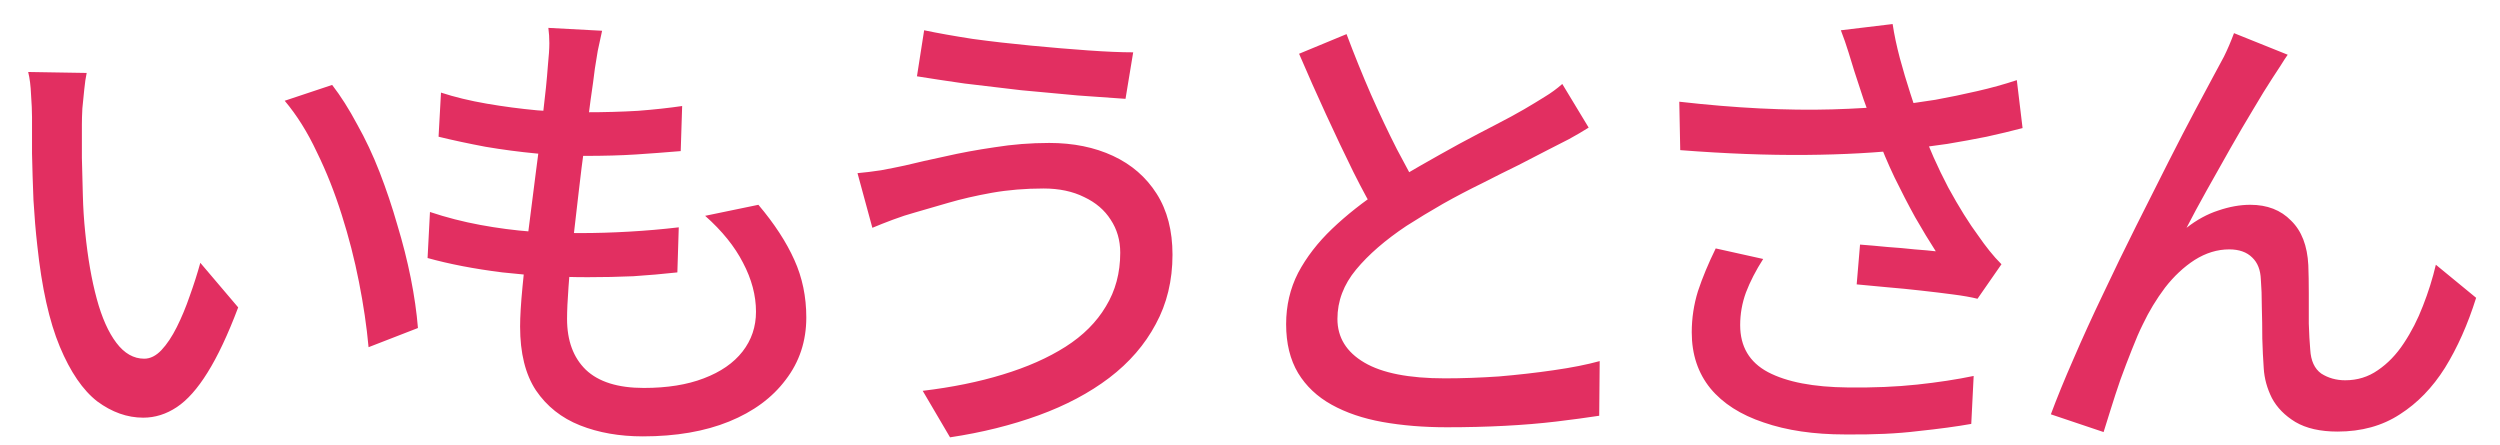 <svg width="73" height="13" viewBox="0 0 73 13" fill="none" xmlns="http://www.w3.org/2000/svg">
<g clip-path="url(#clip0_29294_24)">
<path d="M2.531 2.13C2.503 2.261 2.479 2.419 2.461 2.606C2.442 2.793 2.423 2.979 2.405 3.166C2.395 3.353 2.391 3.511 2.391 3.642C2.391 3.931 2.391 4.253 2.391 4.608C2.4 4.963 2.409 5.327 2.419 5.7C2.428 6.064 2.451 6.428 2.489 6.792C2.563 7.529 2.675 8.173 2.825 8.724C2.974 9.275 3.165 9.704 3.399 10.012C3.632 10.32 3.903 10.474 4.211 10.474C4.388 10.474 4.556 10.39 4.715 10.222C4.873 10.054 5.023 9.83 5.163 9.55C5.303 9.27 5.429 8.967 5.541 8.64C5.662 8.304 5.765 7.982 5.849 7.674L6.955 8.976C6.656 9.769 6.357 10.404 6.059 10.88C5.769 11.347 5.471 11.683 5.163 11.888C4.855 12.093 4.528 12.196 4.183 12.196C3.716 12.196 3.268 12.037 2.839 11.72C2.419 11.393 2.055 10.861 1.747 10.124C1.439 9.387 1.219 8.402 1.089 7.17C1.042 6.759 1.005 6.316 0.977 5.84C0.958 5.364 0.944 4.911 0.935 4.482C0.935 4.053 0.935 3.698 0.935 3.418C0.935 3.241 0.925 3.026 0.907 2.774C0.897 2.513 0.869 2.289 0.823 2.102L2.531 2.13ZM9.699 2.48C9.951 2.807 10.193 3.189 10.427 3.628C10.669 4.057 10.889 4.524 11.085 5.028C11.28 5.532 11.453 6.045 11.602 6.568C11.761 7.091 11.892 7.609 11.995 8.122C12.097 8.635 12.167 9.121 12.204 9.578L10.762 10.138C10.707 9.531 10.613 8.897 10.482 8.234C10.352 7.571 10.184 6.918 9.979 6.274C9.773 5.621 9.531 5.009 9.251 4.44C8.98 3.861 8.667 3.362 8.313 2.942L9.699 2.48ZM17.581 0.898C17.534 1.113 17.492 1.309 17.454 1.486C17.427 1.663 17.398 1.836 17.37 2.004C17.343 2.237 17.3 2.545 17.244 2.928C17.198 3.301 17.142 3.721 17.076 4.188C17.011 4.655 16.951 5.135 16.895 5.63C16.838 6.125 16.782 6.61 16.727 7.086C16.671 7.553 16.628 7.982 16.601 8.374C16.573 8.757 16.558 9.069 16.558 9.312C16.558 9.947 16.741 10.441 17.105 10.796C17.478 11.151 18.043 11.328 18.799 11.328C19.48 11.328 20.063 11.235 20.549 11.048C21.043 10.861 21.421 10.6 21.683 10.264C21.944 9.928 22.075 9.541 22.075 9.102C22.075 8.626 21.948 8.15 21.697 7.674C21.454 7.198 21.085 6.741 20.59 6.302L22.145 5.98C22.611 6.531 22.961 7.067 23.195 7.59C23.428 8.103 23.544 8.663 23.544 9.27C23.544 9.961 23.344 10.567 22.942 11.09C22.55 11.613 22 12.019 21.291 12.308C20.581 12.597 19.741 12.742 18.77 12.742C18.089 12.742 17.478 12.635 16.936 12.42C16.395 12.205 15.966 11.865 15.649 11.398C15.341 10.931 15.187 10.311 15.187 9.536C15.187 9.247 15.21 8.859 15.257 8.374C15.303 7.889 15.359 7.357 15.425 6.778C15.499 6.199 15.574 5.611 15.649 5.014C15.732 4.407 15.803 3.838 15.858 3.306C15.924 2.765 15.97 2.303 15.998 1.92C16.026 1.64 16.041 1.421 16.041 1.262C16.041 1.103 16.031 0.954 16.012 0.814L17.581 0.898ZM12.877 2.704C13.278 2.835 13.721 2.942 14.207 3.026C14.692 3.11 15.187 3.175 15.691 3.222C16.195 3.259 16.666 3.278 17.105 3.278C17.646 3.278 18.154 3.264 18.631 3.236C19.107 3.199 19.536 3.152 19.919 3.096L19.877 4.412C19.438 4.449 19.004 4.482 18.575 4.51C18.145 4.538 17.641 4.552 17.062 4.552C16.633 4.552 16.166 4.529 15.662 4.482C15.168 4.435 14.673 4.37 14.178 4.286C13.684 4.193 13.226 4.095 12.806 3.992L12.877 2.704ZM12.555 6.19C13.03 6.349 13.521 6.475 14.024 6.568C14.528 6.661 15.028 6.727 15.523 6.764C16.026 6.792 16.503 6.806 16.951 6.806C17.408 6.806 17.879 6.792 18.364 6.764C18.859 6.736 19.345 6.694 19.82 6.638L19.779 7.954C19.349 8.001 18.92 8.038 18.491 8.066C18.061 8.085 17.618 8.094 17.16 8.094C16.32 8.094 15.49 8.047 14.668 7.954C13.847 7.851 13.119 7.711 12.485 7.534L12.555 6.19ZM32.711 7.38C32.711 7.016 32.617 6.694 32.431 6.414C32.253 6.134 31.997 5.915 31.661 5.756C31.325 5.588 30.928 5.504 30.471 5.504C29.939 5.504 29.435 5.546 28.959 5.63C28.492 5.714 28.067 5.812 27.685 5.924C27.302 6.036 26.98 6.129 26.719 6.204C26.513 6.26 26.299 6.33 26.075 6.414C25.851 6.498 25.65 6.577 25.473 6.652L25.039 5.056C25.253 5.037 25.482 5.009 25.725 4.972C25.977 4.925 26.21 4.879 26.425 4.832C26.77 4.748 27.162 4.659 27.601 4.566C28.049 4.463 28.529 4.375 29.043 4.3C29.565 4.216 30.097 4.174 30.639 4.174C31.339 4.174 31.959 4.3 32.501 4.552C33.042 4.804 33.467 5.173 33.775 5.658C34.083 6.143 34.237 6.736 34.237 7.436C34.237 8.192 34.073 8.869 33.747 9.466C33.429 10.063 32.977 10.586 32.389 11.034C31.81 11.473 31.124 11.837 30.331 12.126C29.537 12.415 28.674 12.63 27.741 12.77L26.943 11.412C27.801 11.309 28.581 11.151 29.281 10.936C29.99 10.721 30.601 10.451 31.115 10.124C31.628 9.797 32.02 9.405 32.291 8.948C32.571 8.491 32.711 7.968 32.711 7.38ZM26.985 0.884C27.386 0.968 27.857 1.052 28.399 1.136C28.949 1.211 29.519 1.276 30.107 1.332C30.695 1.388 31.25 1.435 31.773 1.472C32.295 1.509 32.734 1.528 33.089 1.528L32.865 2.886C32.473 2.858 32.011 2.825 31.479 2.788C30.947 2.741 30.391 2.69 29.813 2.634C29.243 2.569 28.693 2.503 28.161 2.438C27.638 2.363 27.176 2.293 26.775 2.228L26.985 0.884ZM46.389 3.726C46.211 3.838 46.02 3.95 45.815 4.062C45.619 4.165 45.409 4.272 45.185 4.384C44.951 4.505 44.671 4.65 44.345 4.818C44.018 4.977 43.663 5.154 43.281 5.35C42.898 5.537 42.515 5.737 42.133 5.952C41.759 6.167 41.405 6.381 41.069 6.596C40.453 7.007 39.963 7.431 39.599 7.87C39.235 8.309 39.053 8.789 39.053 9.312C39.053 9.853 39.314 10.278 39.837 10.586C40.359 10.894 41.143 11.048 42.189 11.048C42.693 11.048 43.22 11.029 43.771 10.992C44.321 10.945 44.853 10.885 45.367 10.81C45.889 10.736 46.337 10.647 46.711 10.544L46.697 12.14C46.333 12.196 45.917 12.252 45.451 12.308C44.984 12.364 44.48 12.406 43.939 12.434C43.407 12.462 42.842 12.476 42.245 12.476C41.573 12.476 40.947 12.425 40.369 12.322C39.799 12.219 39.305 12.051 38.885 11.818C38.465 11.585 38.138 11.277 37.905 10.894C37.671 10.502 37.555 10.026 37.555 9.466C37.555 8.925 37.671 8.425 37.905 7.968C38.147 7.511 38.479 7.081 38.899 6.68C39.319 6.279 39.804 5.896 40.355 5.532C40.7 5.299 41.069 5.07 41.461 4.846C41.853 4.622 42.235 4.407 42.609 4.202C42.991 3.997 43.346 3.81 43.673 3.642C43.999 3.474 44.275 3.325 44.499 3.194C44.723 3.063 44.923 2.942 45.101 2.83C45.287 2.718 45.46 2.592 45.619 2.452L46.389 3.726ZM39.319 0.996C39.543 1.593 39.781 2.181 40.033 2.76C40.285 3.329 40.537 3.861 40.789 4.356C41.05 4.851 41.288 5.289 41.503 5.672L40.271 6.4C40.028 5.999 39.776 5.537 39.515 5.014C39.253 4.482 38.987 3.922 38.717 3.334C38.446 2.746 38.185 2.158 37.933 1.57L39.319 0.996ZM54.145 2.074C54.098 1.915 54.042 1.733 53.977 1.528C53.911 1.313 53.837 1.099 53.753 0.884L55.265 0.702C55.311 1.01 55.381 1.341 55.475 1.696C55.568 2.041 55.671 2.387 55.783 2.732C55.895 3.077 56.002 3.404 56.105 3.712C56.319 4.3 56.581 4.888 56.889 5.476C57.206 6.055 57.5 6.526 57.771 6.89C57.873 7.039 57.981 7.184 58.093 7.324C58.205 7.464 58.321 7.595 58.443 7.716L57.743 8.724C57.556 8.677 57.318 8.635 57.029 8.598C56.749 8.561 56.441 8.523 56.105 8.486C55.778 8.449 55.447 8.416 55.111 8.388C54.784 8.36 54.485 8.332 54.215 8.304L54.313 7.142C54.565 7.161 54.831 7.184 55.111 7.212C55.391 7.231 55.657 7.254 55.909 7.282C56.161 7.301 56.366 7.319 56.525 7.338C56.338 7.049 56.137 6.717 55.923 6.344C55.717 5.971 55.517 5.583 55.321 5.182C55.125 4.771 54.952 4.361 54.803 3.95C54.653 3.558 54.523 3.203 54.411 2.886C54.308 2.569 54.219 2.298 54.145 2.074ZM49.035 2.97C49.856 3.063 50.64 3.129 51.387 3.166C52.133 3.203 52.838 3.213 53.501 3.194C54.163 3.175 54.765 3.138 55.307 3.082C55.699 3.035 56.1 2.979 56.511 2.914C56.921 2.839 57.327 2.755 57.729 2.662C58.139 2.569 58.527 2.461 58.891 2.34L59.059 3.74C58.741 3.824 58.391 3.908 58.009 3.992C57.635 4.067 57.253 4.137 56.861 4.202C56.469 4.258 56.095 4.309 55.741 4.356C54.835 4.459 53.827 4.515 52.717 4.524C51.606 4.533 50.388 4.487 49.063 4.384L49.035 2.97ZM51.485 7.562C51.27 7.898 51.102 8.225 50.981 8.542C50.869 8.85 50.813 9.167 50.813 9.494C50.813 10.12 51.083 10.577 51.625 10.866C52.175 11.155 52.955 11.305 53.963 11.314C54.7 11.323 55.372 11.295 55.979 11.23C56.585 11.165 57.136 11.081 57.631 10.978L57.561 12.378C57.141 12.453 56.623 12.523 56.007 12.588C55.4 12.663 54.691 12.695 53.879 12.686C52.964 12.686 52.171 12.569 51.499 12.336C50.827 12.112 50.309 11.781 49.945 11.342C49.581 10.894 49.399 10.348 49.399 9.704C49.399 9.293 49.459 8.892 49.581 8.5C49.711 8.108 49.884 7.693 50.099 7.254L51.485 7.562ZM66.801 1.598C66.735 1.691 66.665 1.799 66.591 1.92C66.516 2.032 66.437 2.153 66.353 2.284C66.194 2.527 66.007 2.83 65.793 3.194C65.578 3.549 65.354 3.931 65.121 4.342C64.887 4.753 64.659 5.159 64.435 5.56C64.211 5.961 64.015 6.325 63.847 6.652C64.145 6.419 64.453 6.251 64.771 6.148C65.097 6.036 65.41 5.98 65.709 5.98C66.203 5.98 66.6 6.134 66.899 6.442C67.207 6.741 67.375 7.175 67.403 7.744C67.412 7.987 67.417 8.262 67.417 8.57C67.417 8.869 67.417 9.163 67.417 9.452C67.426 9.741 67.44 9.993 67.459 10.208C67.477 10.535 67.585 10.768 67.781 10.908C67.986 11.039 68.219 11.104 68.481 11.104C68.835 11.104 69.153 11.006 69.433 10.81C69.722 10.614 69.974 10.353 70.189 10.026C70.413 9.69 70.599 9.326 70.749 8.934C70.907 8.533 71.033 8.131 71.127 7.73L72.303 8.696C72.06 9.471 71.757 10.152 71.393 10.74C71.029 11.319 70.59 11.771 70.077 12.098C69.563 12.434 68.957 12.602 68.257 12.602C67.753 12.602 67.342 12.509 67.025 12.322C66.717 12.135 66.488 11.902 66.339 11.622C66.199 11.342 66.119 11.053 66.101 10.754C66.082 10.483 66.068 10.194 66.059 9.886C66.059 9.569 66.054 9.261 66.045 8.962C66.045 8.654 66.035 8.388 66.017 8.164C66.007 7.884 65.923 7.669 65.765 7.52C65.606 7.361 65.382 7.282 65.093 7.282C64.747 7.282 64.411 7.385 64.085 7.59C63.767 7.795 63.478 8.066 63.217 8.402C62.965 8.738 62.75 9.093 62.573 9.466C62.47 9.671 62.363 9.919 62.251 10.208C62.139 10.488 62.027 10.782 61.915 11.09C61.812 11.389 61.719 11.673 61.635 11.944C61.551 12.215 61.481 12.439 61.425 12.616L59.885 12.098C60.062 11.622 60.281 11.085 60.543 10.488C60.804 9.881 61.093 9.247 61.411 8.584C61.728 7.912 62.05 7.249 62.377 6.596C62.703 5.943 63.016 5.322 63.315 4.734C63.613 4.146 63.879 3.633 64.113 3.194C64.346 2.755 64.523 2.424 64.645 2.2C64.738 2.032 64.836 1.85 64.939 1.654C65.041 1.449 65.139 1.22 65.233 0.968L66.801 1.598Z" fill="#E22F61"/>
</g>
<defs>
<clipPath id="clip0_29294_24">
<rect width="73" height="13" fill="white"/>
</clipPath>
</defs>
</svg>
